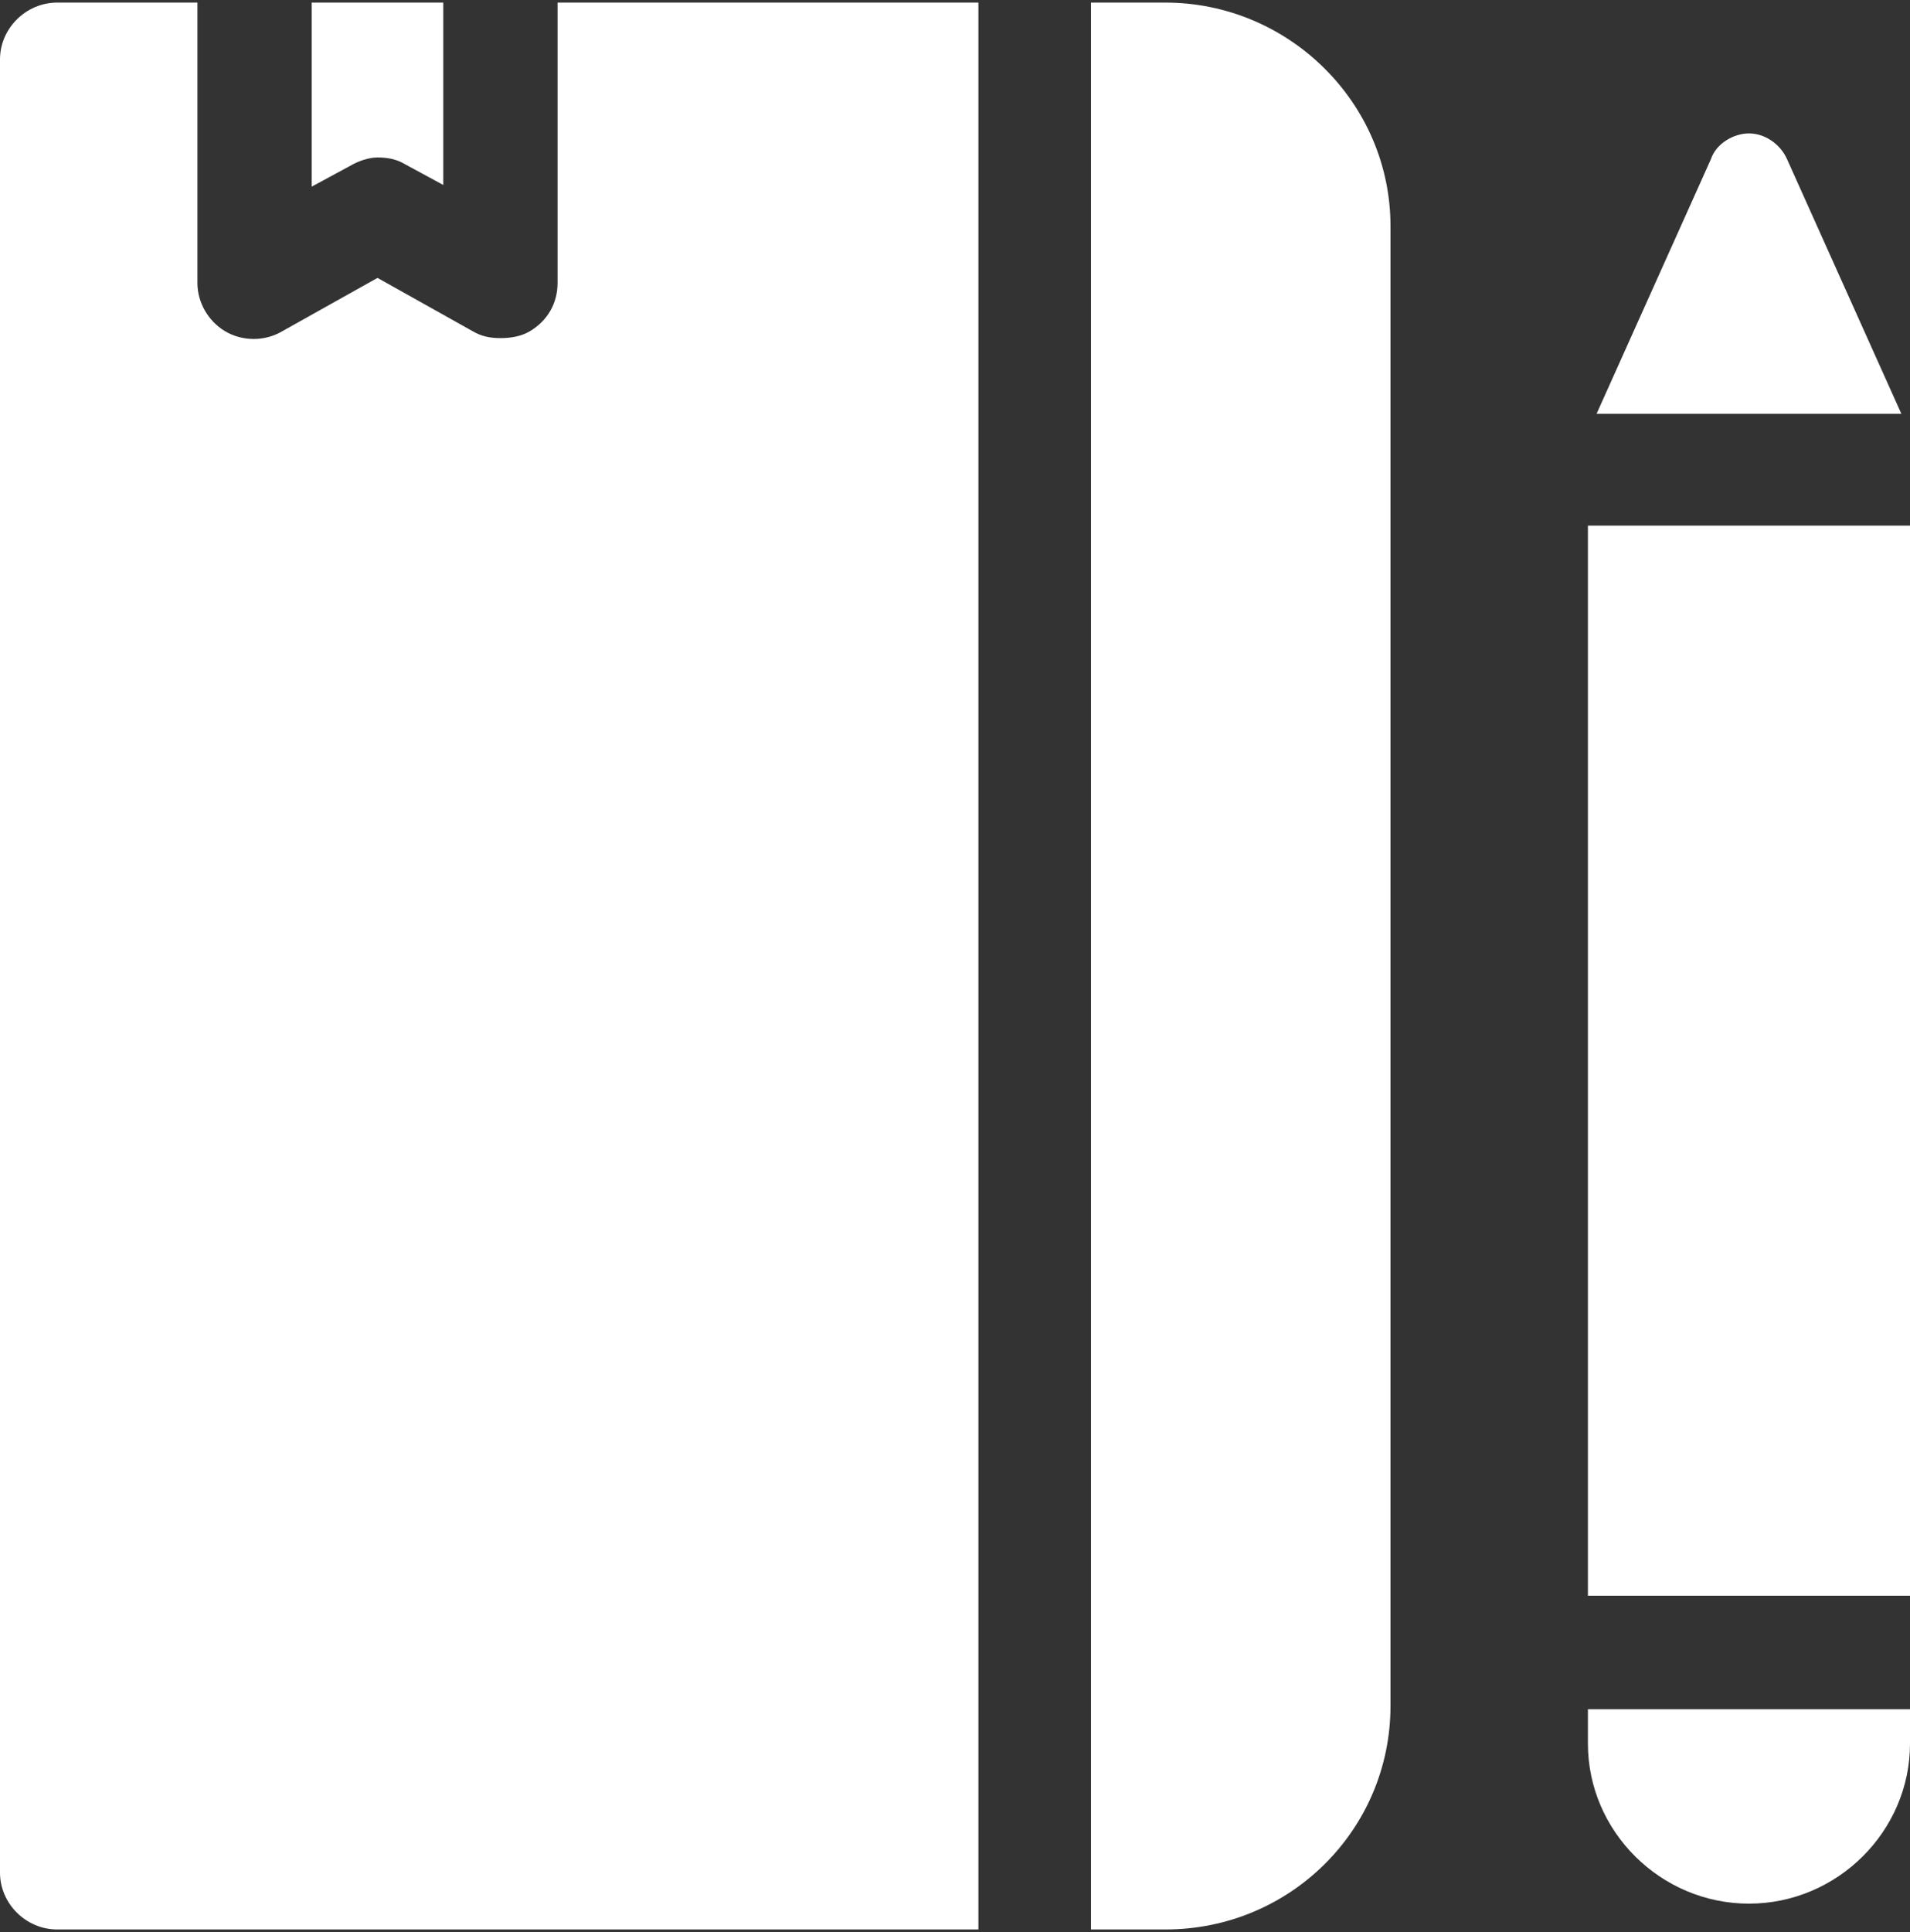 <svg xmlns="http://www.w3.org/2000/svg" xmlns:xlink="http://www.w3.org/1999/xlink" width="89px" height="90px" viewBox="0 0 89 90" version="1.1" fill="#FFFFFF">
    <rect x="0" y="0" width="89" height="90" fill="#333333" stroke="none"/>
    <path d="M 73.992 81.223 C 73.992 85.309 77.379 88.676 81.496 88.676 C 85.609 88.676 89 85.309 89 81.223 L 89 79.621 L 73.992 79.621 Z M 73.992 81.223 "/>
    <path d="M 73.992 24.484 L 89 24.484 L 89 74.332 L 73.992 74.332 Z M 73.992 24.484 "/>
    <path d="M 83.27 7.414 C 82.949 6.695 82.223 6.215 81.496 6.215 C 80.77 6.215 79.961 6.695 79.723 7.414 L 74.395 19.277 L 88.598 19.277 Z M 83.27 7.414 "/>
    <path d="M 54.305 0.121 L 50.836 0.121 L 50.836 89.879 L 54.305 89.879 C 60.113 89.879 64.793 85.23 64.793 79.461 L 64.793 10.539 C 64.793 4.77 60.031 0.121 54.305 0.121 Z M 54.305 0.121 "/>
    <path d="M 25.98 0.121 L 25.98 13.184 C 25.98 14.148 25.496 14.949 24.691 15.43 C 24.289 15.668 23.805 15.75 23.32 15.75 C 22.836 15.75 22.43 15.668 22.027 15.43 L 17.59 12.945 L 13.152 15.43 C 12.344 15.91 11.297 15.91 10.488 15.43 C 9.684 14.949 9.199 14.066 9.199 13.184 L 9.199 0.121 L 2.664 0.121 C 1.211 0.121 0 1.324 0 2.766 L 0 87.234 C 0 88.676 1.211 89.879 2.664 89.879 L 45.59 89.879 L 45.59 0.121 Z M 25.98 0.121 "/>
    <path d="M 14.523 8.695 L 16.301 7.734 C 16.703 7.496 17.188 7.336 17.59 7.336 C 18.074 7.336 18.477 7.414 18.883 7.656 L 20.656 8.617 L 20.656 0.121 L 14.523 0.121 Z M 14.523 8.695 "/>
</svg>